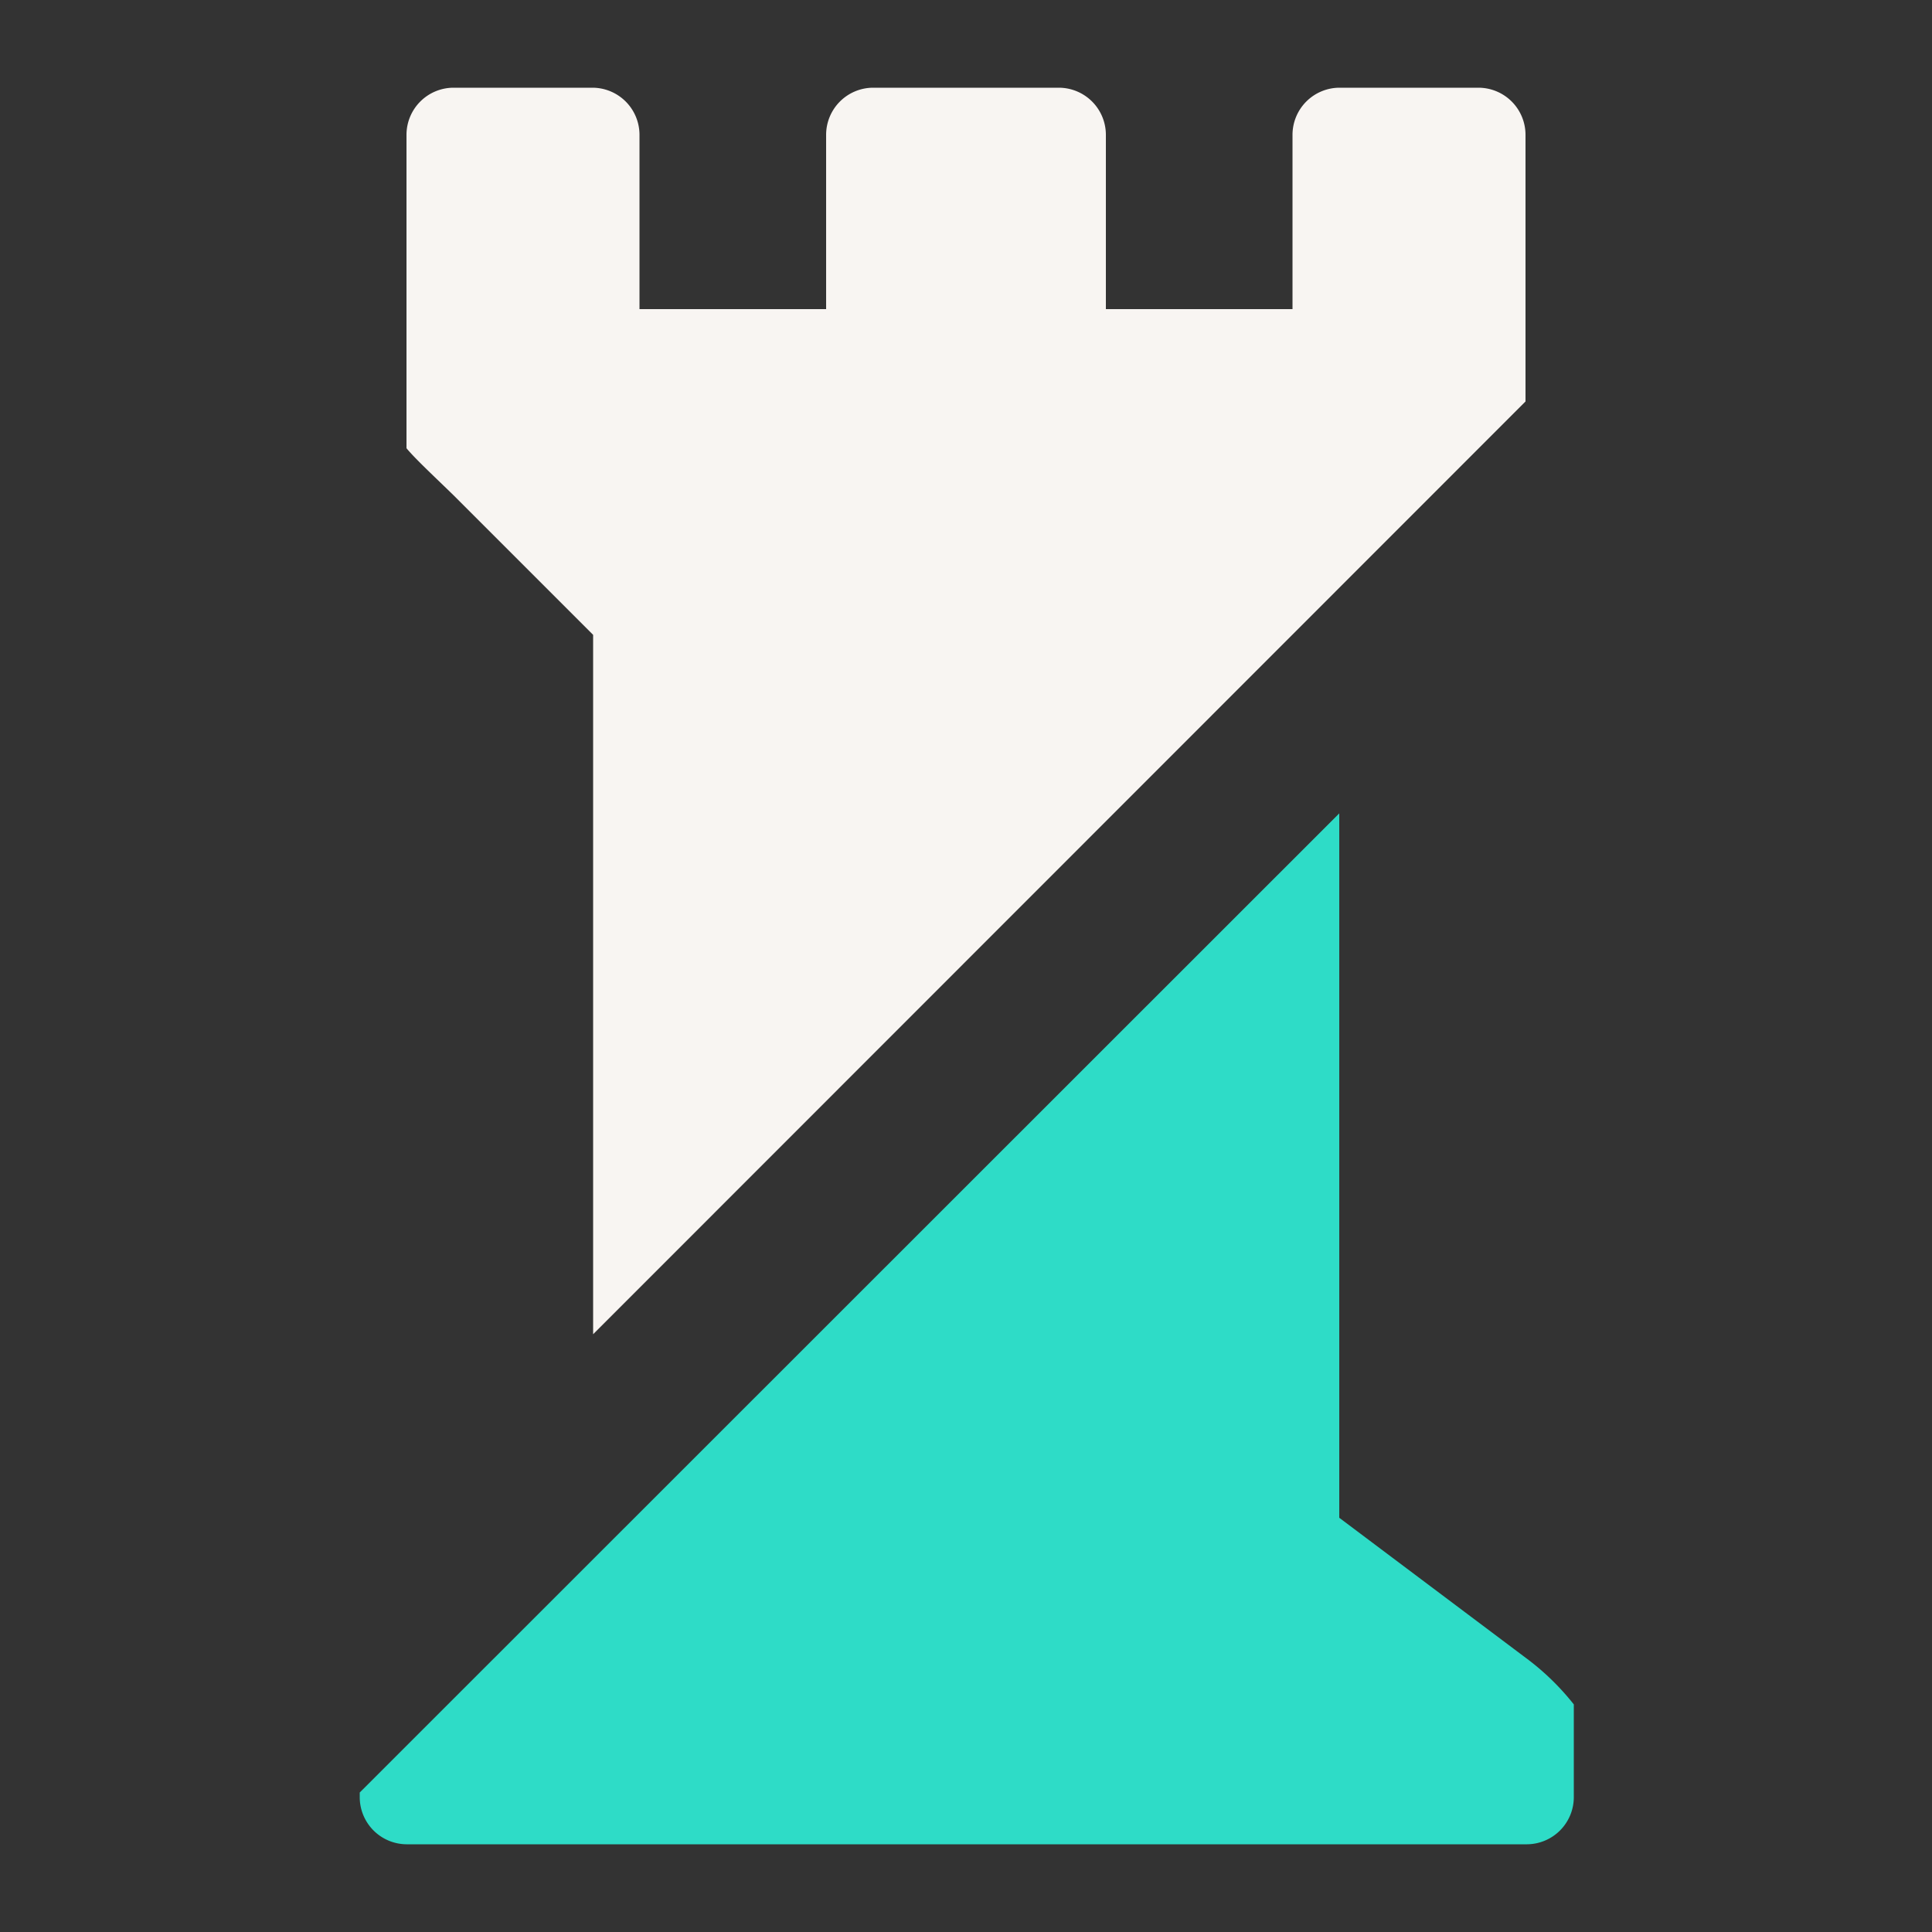 <svg id="Calque_1" data-name="Calque 1" xmlns="http://www.w3.org/2000/svg" viewBox="0 0 50 50"><rect x="0" y="0" width="50" height="50" fill="#333333" stroke="none"/><defs><style>.cls-1{fill:#f8f5f2;}.cls-2{fill:#2edcc7;}</style></defs><path class="cls-1" d="M11.73,12.81h0l3.62,3.62v18.1L39.48,10.39V3.49a1.22,1.22,0,0,0-1.21-1.22H34.66a1.22,1.22,0,0,0-1.21,1.22V8H28.62V3.49a1.22,1.22,0,0,0-1.21-1.22H22.59a1.22,1.22,0,0,0-1.21,1.22V8H16.55V3.49a1.22,1.22,0,0,0-1.21-1.22H11.73a1.22,1.22,0,0,0-1.21,1.22V11.6C10.74,11.87,11.3,12.39,11.73,12.81Z"/><path class="cls-2" d="M39.48,42.9h0l-4.82-3.62V21.05L9.31,46.39v.12a1.22,1.22,0,0,0,1.21,1.22h29a1.22,1.22,0,0,0,1.21-1.22v-2.4A6.56,6.56,0,0,0,39.48,42.9Z"/></svg>